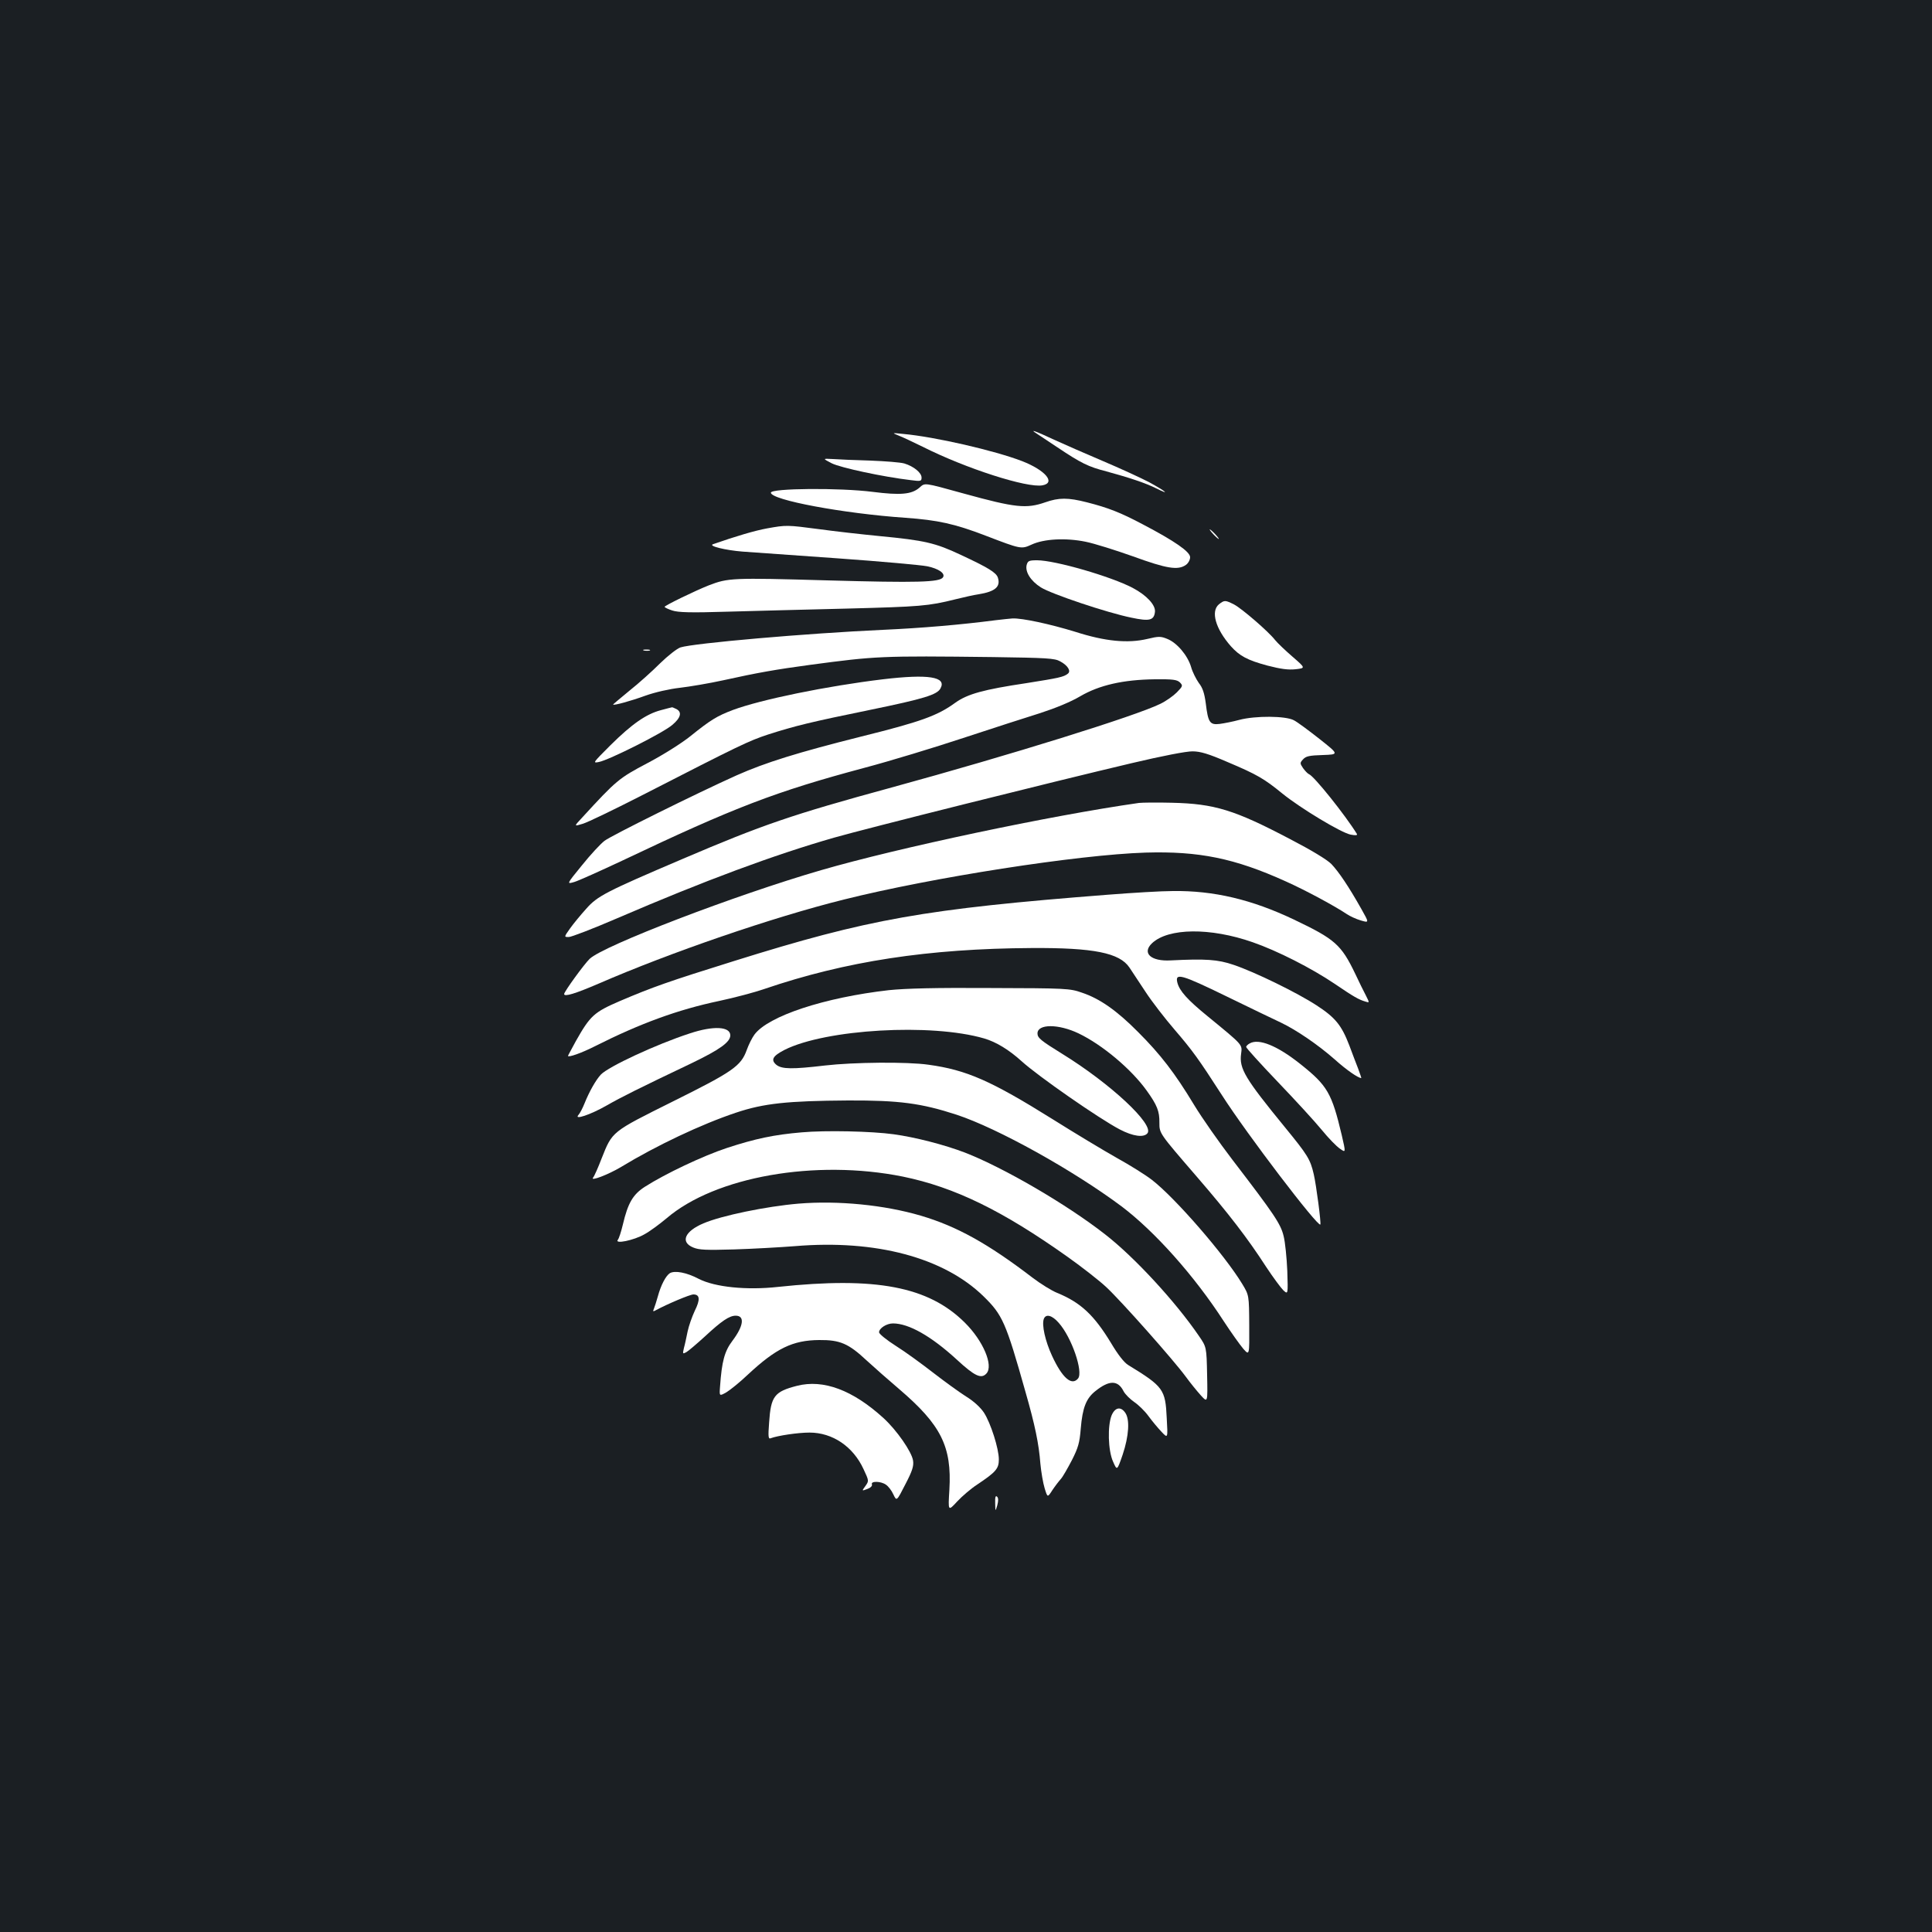 <?xml version="1.0" standalone="no"?>
<!DOCTYPE svg PUBLIC "-//W3C//DTD SVG 20010904//EN"
 "http://www.w3.org/TR/2001/REC-SVG-20010904/DTD/svg10.dtd">
<svg version="1.0" xmlns="http://www.w3.org/2000/svg"
 width="1000pt" height="1000pt" viewBox="0 0 1000 1000"
 preserveAspectRatio="xMidYMid meet">
<rect width="100%" height="100%" fill="#1b1f23"/>
<g transform="translate(0,1000) scale(0.1,-0.1)"
fill="#ffffff" stroke="none">
<path d="M5364 7757 c10 -7 60 -40 110 -73 121 -81 159 -100 253 -124 121 -33
204 -61 256 -87 78 -39 53 -17 -35 31 -46 24 -153 73 -238 109 -85 36 -199 86
-254 111 -96 45 -130 57 -92 33z"/>
<path d="M4650 7746 c19 -7 76 -34 125 -58 224 -113 542 -215 621 -200 70 13
15 78 -105 125 -143 55 -451 126 -616 141 -59 6 -59 6 -25 -8z"/>
<path d="M4305 7602 c46 -23 265 -70 408 -87 53 -7 57 -6 57 13 0 25 -40 58
-89 73 -20 6 -99 12 -176 15 -77 2 -164 6 -194 8 -54 3 -54 3 -6 -22z"/>
<path d="M4758 7475 c-40 -34 -98 -39 -240 -21 -171 22 -528 19 -528 -4 0 -38
376 -108 696 -130 168 -12 255 -31 414 -92 185 -71 186 -71 239 -47 64 30 177
36 280 15 45 -9 156 -44 246 -76 173 -63 232 -73 273 -44 12 8 22 26 22 40 0
28 -79 83 -245 170 -115 61 -179 86 -289 114 -98 25 -145 25 -216 0 -98 -34
-155 -28 -420 45 -214 59 -201 57 -232 30z"/>
<path d="M3970 7265 c-61 -11 -160 -40 -280 -82 -25 -9 65 -31 153 -38 45 -3
267 -19 493 -35 226 -16 434 -35 463 -41 59 -12 95 -37 82 -57 -16 -26 -133
-29 -600 -16 -492 14 -512 13 -613 -26 -73 -29 -227 -104 -228 -111 0 -3 18
-12 40 -19 31 -10 94 -12 287 -6 137 4 415 11 618 16 378 10 420 13 560 48 44
11 98 23 120 26 86 14 115 39 100 86 -8 26 -50 52 -192 118 -131 62 -188 75
-418 97 -93 9 -235 25 -315 36 -167 22 -170 22 -270 4z"/>
<path d="M6280 7235 c13 -14 26 -25 28 -25 3 0 -5 11 -18 25 -13 14 -26 25
-28 25 -3 0 5 -11 18 -25z"/>
<path d="M5314 7076 c-9 -36 21 -83 73 -116 53 -34 345 -132 469 -157 94 -20
117 -14 122 30 4 35 -43 86 -115 124 -112 59 -402 143 -495 143 -42 0 -48 -3
-54 -24z"/>
<path d="M6309 6872 c-43 -36 -18 -126 62 -217 45 -50 85 -72 189 -100 70 -18
107 -23 146 -19 52 6 52 6 -16 65 -37 32 -78 71 -90 86 -34 44 -171 162 -212
184 -46 23 -50 24 -79 1z"/>
<path d="M5155 6790 c-185 -24 -386 -41 -585 -50 -395 -18 -979 -69 -1048 -91
-18 -6 -65 -43 -105 -82 -40 -40 -111 -104 -159 -142 -47 -39 -86 -71 -85 -72
6 -5 93 19 167 46 50 18 125 35 179 41 51 6 152 23 225 39 176 39 273 56 451
80 338 45 363 47 945 40 277 -4 319 -6 347 -22 40 -21 58 -51 40 -64 -21 -17
-45 -22 -215 -49 -221 -33 -304 -56 -367 -101 -93 -68 -180 -99 -490 -176
-326 -82 -491 -133 -642 -200 -203 -91 -649 -312 -684 -339 -20 -15 -73 -72
-117 -127 -80 -98 -80 -98 -39 -86 23 7 134 57 247 110 583 277 795 358 1255
481 132 35 362 105 510 154 149 49 328 107 399 129 80 26 158 58 207 87 99 58
223 86 386 88 94 1 115 -2 130 -16 16 -17 16 -19 -16 -52 -18 -18 -56 -45 -85
-59 -128 -63 -777 -265 -1391 -433 -517 -141 -668 -193 -1080 -369 -401 -171
-443 -193 -501 -259 -28 -31 -66 -77 -83 -101 -32 -45 -32 -45 -7 -45 13 0
125 43 248 96 455 196 814 329 1124 418 172 49 1114 285 1542 386 156 37 285
62 315 61 40 0 83 -13 180 -55 154 -65 191 -87 284 -163 95 -77 306 -204 354
-213 27 -5 36 -4 32 4 -60 97 -222 300 -248 309 -7 3 -21 18 -31 32 -16 24
-16 27 1 45 14 16 33 20 102 22 84 3 84 3 -17 83 -56 44 -115 88 -133 97 -42
23 -199 24 -282 2 -33 -9 -79 -18 -102 -21 -51 -6 -60 7 -72 107 -7 52 -16 80
-36 105 -14 20 -33 57 -40 83 -18 60 -73 125 -123 145 -34 14 -45 14 -103 0
-102 -24 -218 -13 -374 37 -130 40 -274 71 -324 69 -14 -1 -53 -5 -86 -9z"/>
<path d="M3333 6633 c9 -2 23 -2 30 0 6 3 -1 5 -18 5 -16 0 -22 -2 -12 -5z"/>
<path d="M4570 6484 c-291 -35 -632 -105 -777 -159 -82 -31 -116 -52 -219
-135 -46 -37 -143 -98 -223 -140 -148 -78 -161 -89 -338 -282 -43 -46 -43 -46
3 -32 25 7 165 75 312 150 501 257 547 279 647 312 140 45 222 65 530 128 277
57 346 78 363 111 33 60 -63 75 -298 47z"/>
<path d="M3420 6324 c-75 -20 -148 -70 -260 -181 -91 -91 -94 -94 -60 -87 52
10 335 152 380 192 44 37 51 66 21 82 -11 5 -21 10 -23 9 -2 0 -28 -7 -58 -15z"/>
<path d="M5895 5844 c-457 -65 -1246 -232 -1645 -348 -442 -128 -1128 -391
-1198 -459 -29 -28 -132 -170 -132 -182 0 -16 58 2 179 54 368 160 899 343
1269 435 455 114 1210 232 1562 243 275 8 460 -29 725 -149 105 -47 258 -130
317 -170 15 -10 47 -25 71 -32 44 -13 44 -13 4 58 -67 119 -118 194 -156 234
-23 23 -104 72 -212 128 -289 152 -392 184 -614 189 -77 2 -153 1 -170 -1z"/>
<path d="M5735 5369 c-952 -74 -1238 -125 -1935 -343 -340 -106 -422 -135
-593 -208 -132 -57 -152 -75 -226 -206 -22 -41 -41 -75 -41 -77 0 -10 69 14
140 50 232 117 428 189 642 234 80 17 185 45 234 62 422 144 850 209 1384 212
321 2 455 -25 506 -101 13 -20 51 -77 84 -127 32 -49 100 -137 150 -195 91
-106 122 -148 245 -339 130 -203 497 -684 509 -669 5 5 -21 204 -34 260 -18
78 -32 100 -149 243 -206 252 -238 304 -227 381 6 48 12 42 -171 192 -107 87
-148 133 -159 176 -13 52 20 43 254 -71 125 -61 252 -122 282 -136 80 -38 194
-116 279 -191 60 -54 121 -96 137 -96 1 0 -6 21 -16 48 -10 26 -31 80 -46 121
-40 104 -72 144 -169 207 -101 66 -320 173 -430 210 -82 28 -145 32 -325 23
-103 -6 -151 38 -97 89 84 79 301 82 521 5 127 -44 304 -134 424 -215 100 -68
125 -82 159 -92 22 -7 22 -7 3 31 -11 21 -36 71 -55 112 -73 152 -105 180
-317 281 -218 104 -416 151 -628 148 -58 0 -208 -9 -335 -19z"/>
<path d="M4601 4875 c-334 -38 -625 -134 -696 -230 -12 -16 -30 -52 -40 -80
-30 -83 -72 -112 -382 -266 -319 -159 -313 -154 -369 -295 -18 -47 -38 -92
-44 -99 -18 -22 80 16 145 55 181 110 415 221 595 281 143 48 266 61 580 63
264 1 378 -14 562 -74 212 -70 601 -286 853 -474 171 -129 377 -359 530 -596
38 -58 83 -121 100 -141 32 -36 32 -36 31 121 -1 156 -1 156 -36 214 -92 152
-349 448 -469 540 -31 24 -112 75 -181 113 -69 39 -217 128 -330 199 -320 200
-447 256 -644 283 -110 16 -390 13 -536 -4 -170 -20 -222 -19 -251 3 -31 26
-20 46 42 78 213 107 759 139 1033 59 62 -18 129 -59 194 -118 86 -78 401
-297 508 -353 69 -36 124 -43 143 -20 37 45 -192 258 -442 412 -110 68 -127
82 -127 105 0 50 109 50 213 0 123 -59 273 -185 353 -297 53 -74 66 -106 65
-165 0 -56 -1 -54 194 -280 164 -190 262 -317 359 -467 35 -53 75 -107 88
-120 25 -23 25 -23 21 100 -3 68 -11 149 -19 180 -15 63 -48 112 -265 395 -68
89 -158 217 -199 285 -99 164 -173 260 -289 376 -110 111 -198 173 -291 204
-62 22 -82 23 -470 24 -288 2 -441 -2 -529 -11z"/>
<path d="M3570 4651 c-175 -57 -421 -172 -460 -213 -26 -28 -60 -88 -84 -148
-10 -25 -24 -52 -32 -61 -25 -28 62 1 146 49 75 43 167 89 440 219 145 70 200
109 200 144 0 46 -87 51 -210 10z"/>
<path d="M6468 4599 c-10 -5 -18 -14 -18 -18 0 -5 73 -86 163 -180 90 -94 193
-206 228 -249 35 -43 78 -87 95 -98 30 -21 30 -21 9 70 -52 219 -74 257 -215
369 -118 94 -215 134 -262 106z"/>
<path d="M4150 4139 c-143 -12 -242 -33 -388 -81 -124 -41 -318 -133 -423
-200 -63 -40 -89 -85 -115 -196 -9 -37 -20 -72 -26 -79 -19 -24 83 -3 137 28
28 15 79 53 115 83 252 216 771 307 1223 216 268 -55 516 -176 855 -417 73
-52 163 -122 199 -156 78 -73 346 -375 410 -462 24 -33 60 -77 79 -98 35 -38
35 -38 32 106 -3 145 -3 145 -43 203 -121 177 -333 407 -485 525 -201 157
-525 345 -725 423 -107 41 -259 80 -369 95 -115 16 -354 21 -476 10z"/>
<path d="M4133 3770 c-166 -14 -399 -62 -492 -102 -97 -41 -121 -97 -53 -125
31 -13 67 -14 212 -10 96 3 238 11 315 17 418 35 770 -59 976 -260 98 -96 115
-133 217 -495 49 -171 69 -267 77 -371 4 -43 14 -101 22 -127 15 -49 15 -49
40 -10 14 21 34 47 44 58 10 11 35 55 57 97 33 65 40 90 46 164 9 108 28 156
76 194 71 57 116 57 145 0 8 -16 34 -42 56 -57 21 -14 55 -47 73 -72 19 -26
49 -62 68 -82 33 -35 33 -35 27 71 -7 149 -17 163 -200 275 -21 13 -53 54 -88
113 -88 145 -157 210 -279 260 -28 11 -86 47 -128 79 -230 176 -392 266 -579
321 -187 55 -426 79 -632 62z m1347 -617 c67 -75 128 -254 100 -288 -33 -40
-82 3 -135 118 -35 76 -54 160 -42 191 11 27 43 18 77 -21z"/>
<path d="M3467 3410 c-21 -14 -46 -61 -62 -120 -7 -25 -16 -53 -20 -63 -7 -16
-5 -17 11 -8 55 30 175 81 193 81 34 0 36 -27 7 -85 -14 -30 -31 -78 -37 -107
-6 -29 -14 -68 -19 -85 -7 -31 -7 -32 12 -22 11 6 54 43 96 81 87 81 127 108
160 108 48 0 41 -53 -17 -130 -41 -54 -55 -107 -64 -236 -4 -51 -4 -51 32 -31
20 12 71 53 113 93 145 135 231 177 368 178 108 1 152 -18 246 -106 38 -35
113 -101 167 -147 218 -186 274 -298 261 -522 -7 -112 -7 -112 40 -61 26 28
73 68 104 88 97 65 112 82 112 130 0 56 -42 188 -77 242 -18 27 -52 59 -93 84
-36 23 -112 78 -170 123 -58 45 -144 108 -192 138 -49 31 -88 63 -88 71 0 21
39 46 72 46 82 0 198 -66 330 -187 93 -86 127 -102 154 -72 37 41 -17 169
-112 263 -188 187 -460 239 -967 185 -163 -18 -326 -1 -409 41 -64 34 -125 45
-151 30z"/>
<path d="M4125 2827 c-117 -30 -135 -54 -144 -189 -6 -77 -4 -88 9 -82 35 13
139 29 200 29 119 0 226 -72 280 -190 28 -60 28 -60 9 -87 -19 -26 -19 -26 10
-15 17 6 27 16 24 24 -7 18 47 17 73 -2 12 -8 29 -30 38 -50 17 -36 17 -36 62
52 37 71 44 95 40 123 -7 46 -85 158 -153 220 -159 145 -311 202 -448 167z"/>
<path d="M5754 2675 c-22 -54 -19 -182 7 -240 21 -48 21 -48 50 36 32 96 38
182 13 217 -23 33 -52 28 -70 -13z"/>
<path d="M5151 2220 c1 -45 1 -45 11 -11 6 23 6 37 -1 44 -8 8 -11 -2 -10 -33z"/>
</g>
</svg>
